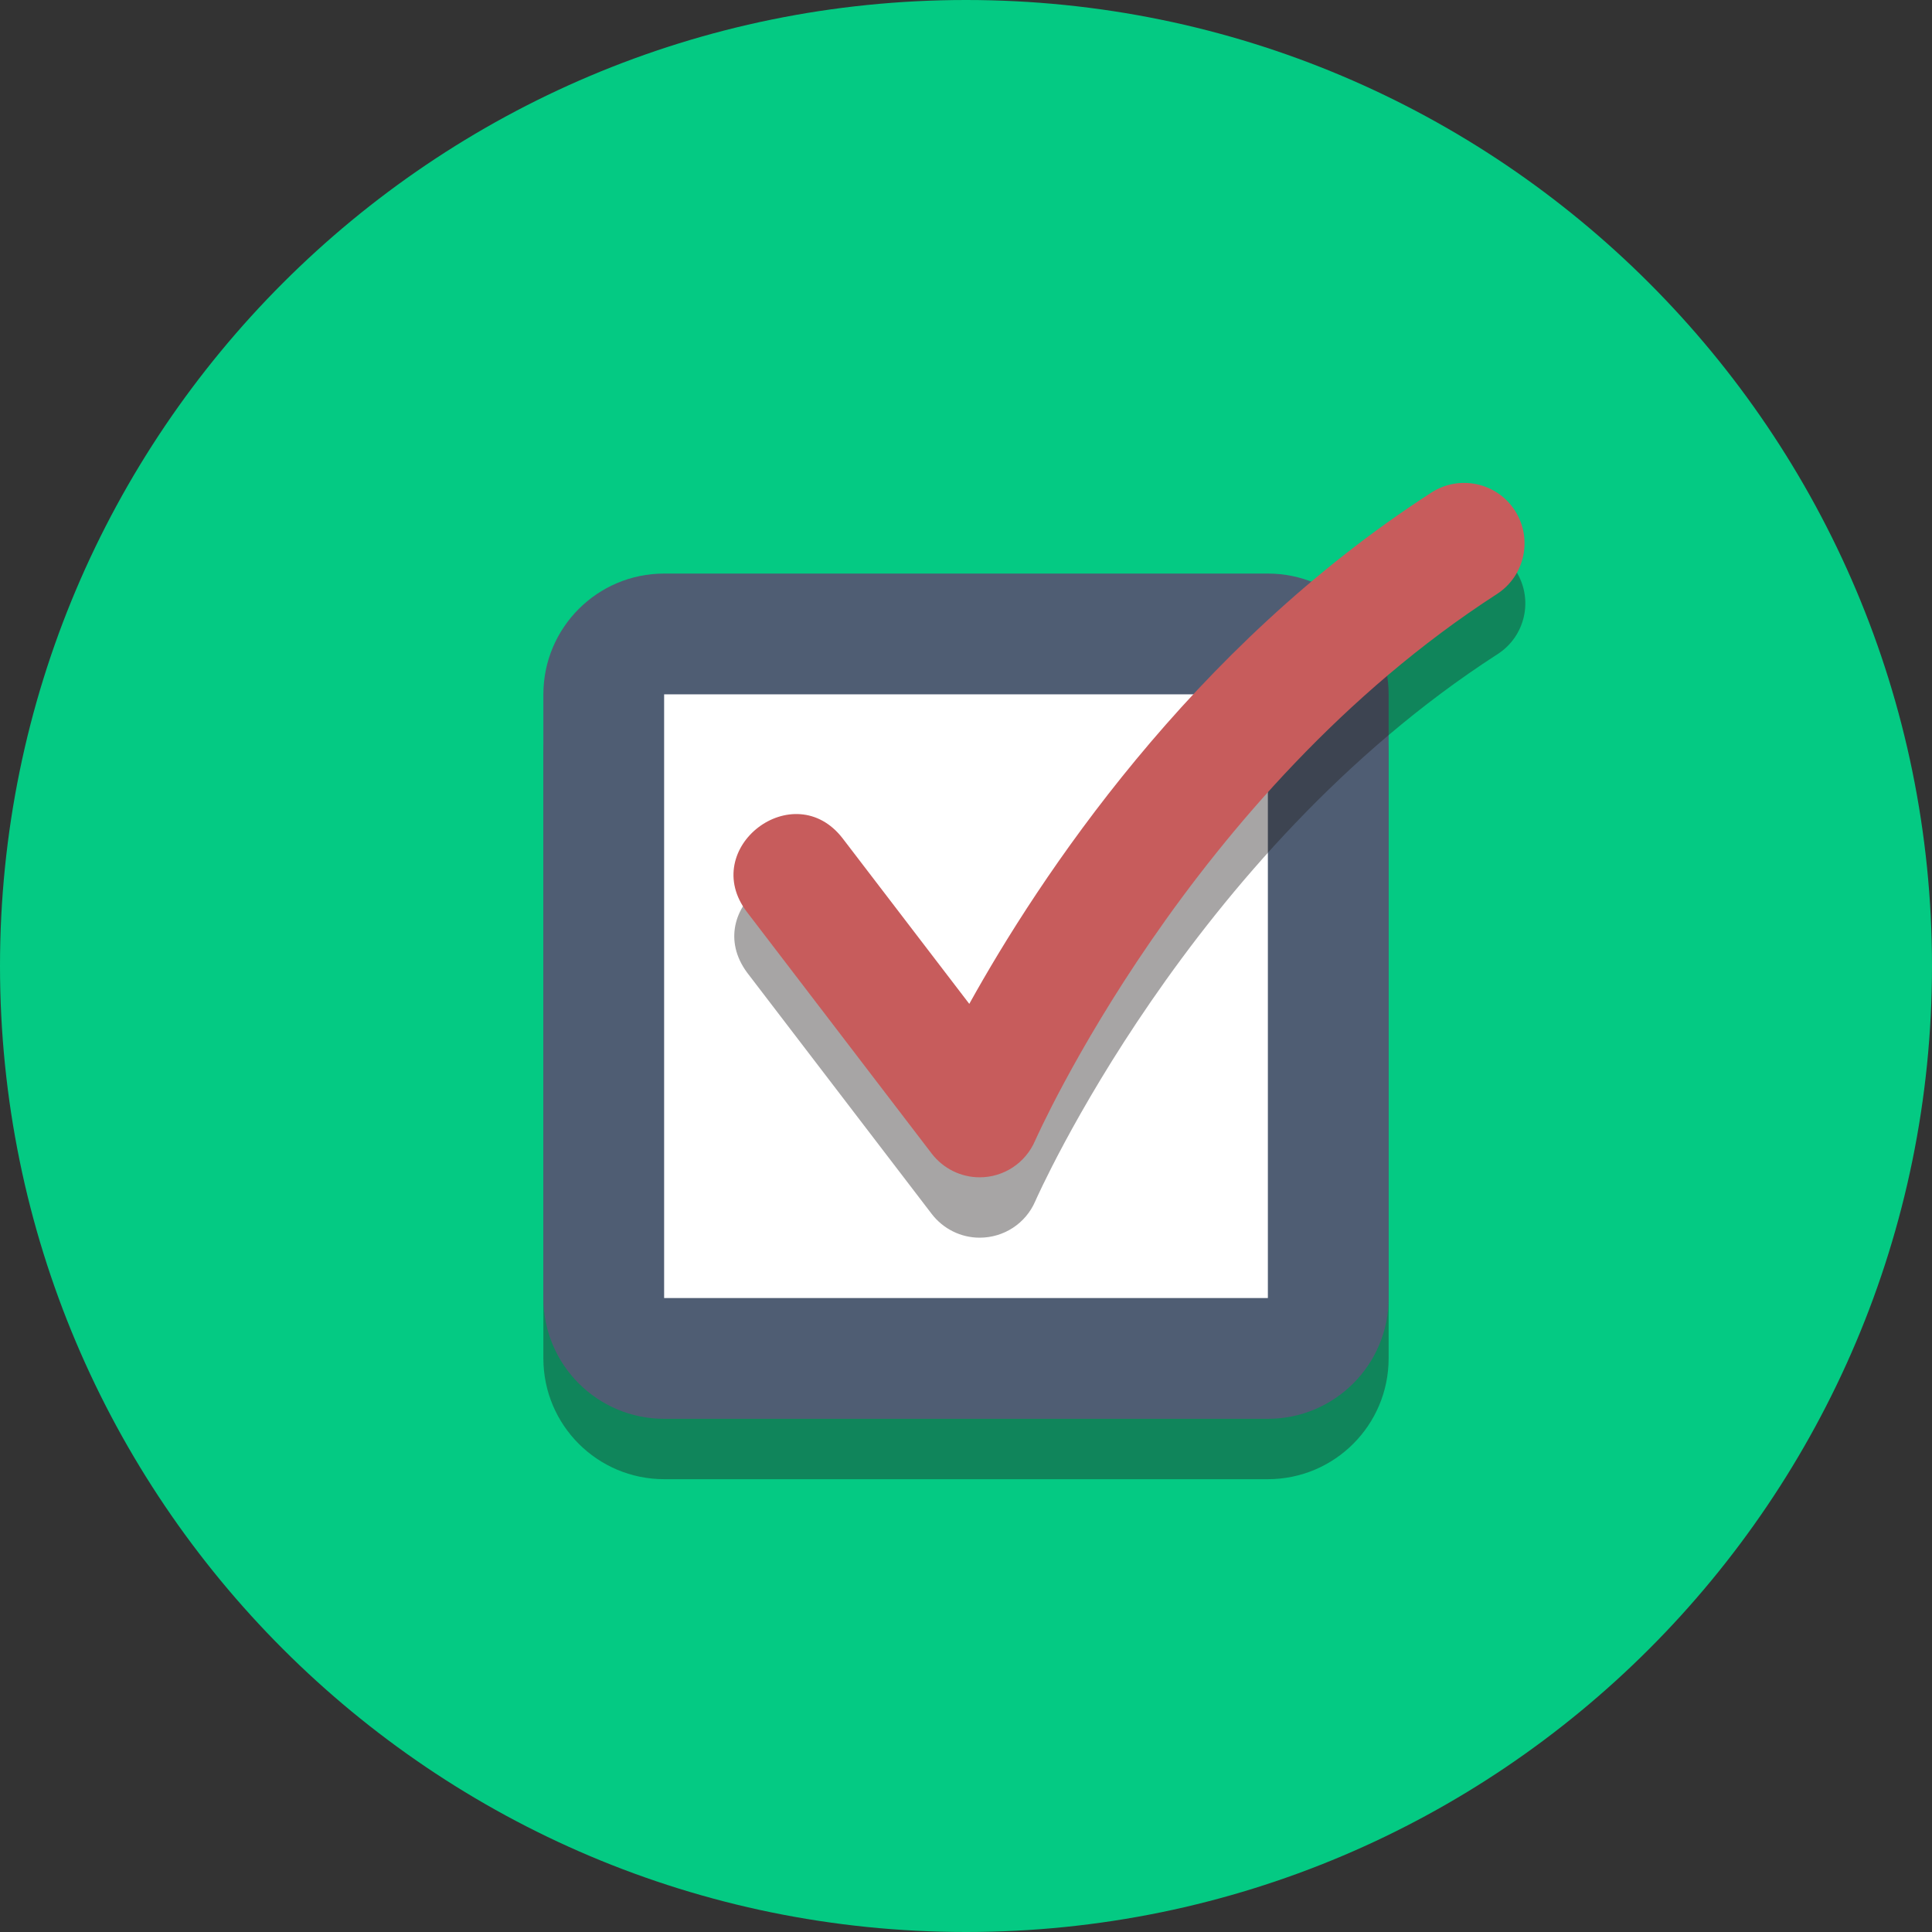 <svg width="128" height="128" viewBox="0 0 128 128" fill="none" xmlns="http://www.w3.org/2000/svg">
<rect x="0" y="0" width="128" height="128" fill="#333333" stroke="none"/>
<path fill-rule="evenodd" clip-rule="evenodd" d="M128 64C128 99.344 99.344 128 64 128C28.656 128 0 99.344 0 64C0 28.656 28.656 0 64 0C99.344 0 128 28.656 128 64Z" fill="#04CA83"/>
<path fill-rule="evenodd" clip-rule="evenodd" d="M92 90C92 94.416 88.416 98 84 98H44C39.584 98 36 94.416 36 90V50C36 45.584 39.584 42 44 42H84C88.416 42 92 45.584 92 50V90Z" fill="#231F20" fill-opacity="0.4"/>
<path fill-rule="evenodd" clip-rule="evenodd" d="M44 90C41.792 90 40 88.208 40 86V46C40 43.792 41.792 42 44 42H84C86.208 42 88 43.792 88 46V86C88 88.208 86.208 90 84 90H44Z" fill="white"/>
<path fill-rule="evenodd" clip-rule="evenodd" d="M44 86H84V46H44V86ZM84 38H44C39.584 38 36 41.584 36 46V86C36 90.416 39.584 94 44 94H84C88.416 94 92 90.416 92 86V46C92 41.584 88.416 38 84 38Z" fill="#4F5D73"/>
<path fill-rule="evenodd" clip-rule="evenodd" d="M64.906 82C63.656 82 62.49 81.416 61.728 80.427L49.49 64.427C46.394 60.208 52.584 55.48 55.842 59.573L64.218 70.52C68.845 62.208 78.874 46.957 94.832 36.645C96.688 35.405 99.208 35.928 100.416 37.803C101.626 39.677 101.074 42.176 99.178 43.365C78.76 56.552 68.677 79.376 68.584 79.595C67.949 81.061 66.504 82 64.906 82Z" fill="#231F20" fill-opacity="0.4"/>
<path fill-rule="evenodd" clip-rule="evenodd" d="M64.906 78C63.655 78 62.49 77.416 61.727 76.427L49.49 60.427C46.25 56.187 52.605 51.333 55.842 55.563L64.218 66.509C68.831 58.197 78.863 42.947 94.831 32.635C96.687 31.437 99.17 31.968 100.365 33.824C101.562 35.677 101.031 38.157 99.178 39.355C78.759 52.541 68.677 75.365 68.573 75.584C67.938 77.053 66.503 78 64.906 78Z" fill="#C75C5C"/>
</svg>
